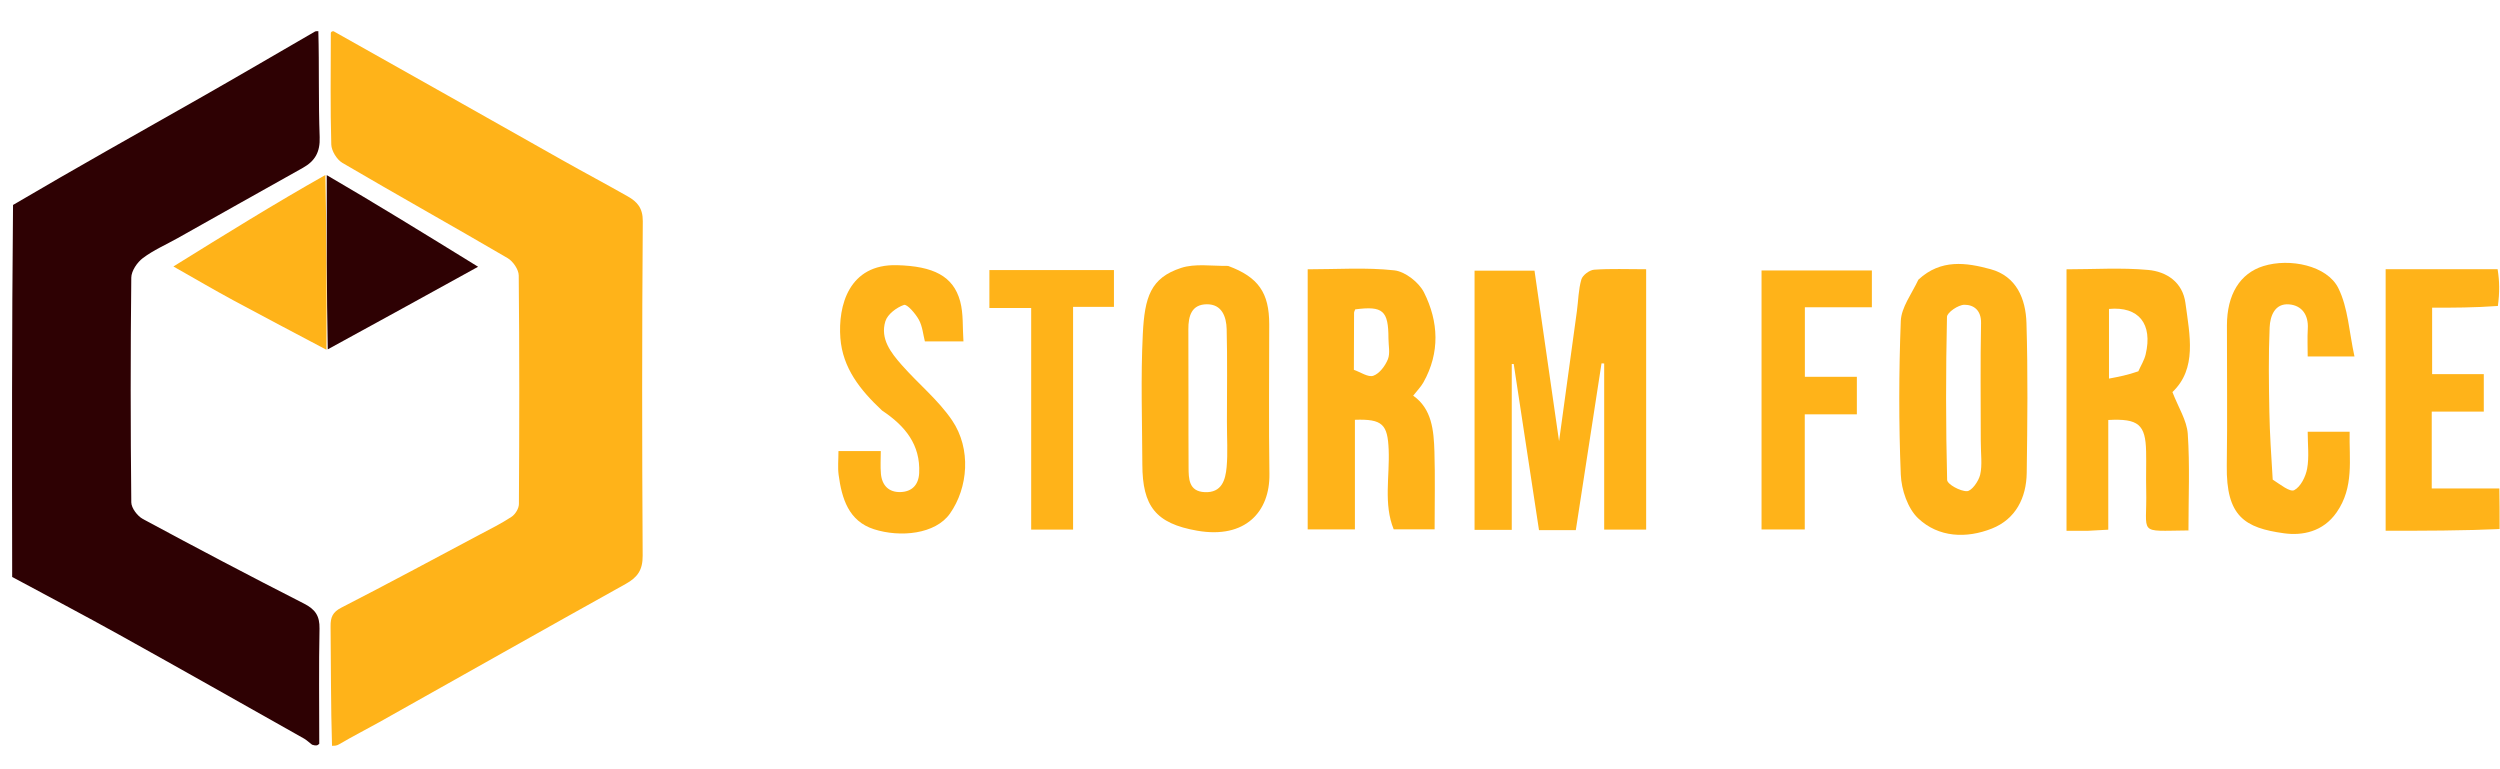 <svg version="1.1" id="Layer_1" xmlns="http://www.w3.org/2000/svg" xmlns:xlink="http://www.w3.org/1999/xlink" x="0px" y="0px"
	 width="100%" viewBox="0 0 650 200" enable-background="new 0 0 650 200" xml:space="preserve">
<path fill="none" opacity="1" stroke="none" 
	d="
M505,201 
	C336.667,201 168.833,201 1,201 
	C1,134.333 1,67.667 1,1 
	C217.667,1 434.333,1 651,1 
	C651,67.667 651,134.333 651,201 
	C602.5,201 554,201 505,201 
M649.988,126.068 
	C649.938,110.713 649.887,95.359 649.972,79.102 
	C649.926,76.067 649.881,73.032 649.988,69.071 
	C649.988,48.811 649.988,28.55 649.988,8 
	C648.036,8 646.569,8 645.101,8 
	C460.555,8 276.009,8 91.463,8.008 
	C89.969,8.008 88.475,8.122 86.501,8.081 
	C86.501,8.081 86.021,8.185 85.285,8.011 
	C84.536,8.064 83.787,8.117 82.495,8.034 
	C82.314,8.079 82.132,8.125 81.034,8.012 
	C55.057,8.012 29.08,8.012 3.165,8.012 
	C3.165,23.447 3.165,38.209 3.013,53.901 
	C3.064,85.937 3.115,117.974 3.012,150.935 
	C3.012,165.166 3.012,179.396 3.012,193.837 
	C29.269,193.837 55.122,193.837 81.648,193.988 
	C82.103,193.937 82.557,193.885 83.749,193.99 
	C84.498,193.939 85.247,193.888 86.659,193.965 
	C87.104,193.919 87.55,193.874 88.922,193.988 
	C275.887,193.988 462.852,193.988 649.826,193.988 
	C649.826,174.925 649.826,156.46 649.965,137.09 
	C649.922,133.726 649.879,130.361 649.988,126.068 
z"/>
<path fill="none" opacity="1" stroke="none" 
	d="
M86.981,8.183 
	C88.475,8.122 89.969,8.008 91.463,8.008 
	C276.009,8 460.555,8 645.101,8 
	C646.569,8 648.036,8 649.988,8 
	C649.988,28.55 649.988,48.811 649.455,69.535 
	C639.359,69.999 629.797,69.999 620.268,69.999 
	C620.268,92.974 620.268,115.312 620.268,137.994 
	C630.297,137.994 640.062,137.994 649.826,137.994 
	C649.826,156.46 649.826,174.925 649.826,193.988 
	C462.852,193.988 275.887,193.988 88.622,193.602 
	C91.754,191.402 95.226,189.661 98.611,187.763 
	C119.968,175.784 141.28,163.723 162.68,151.822 
	C165.756,150.111 167.115,148.207 167.093,144.489 
	C166.924,115.501 166.905,86.511 167.125,57.523 
	C167.151,54.078 165.66,52.45 163.224,51.066 
	C157.584,47.863 151.852,44.822 146.201,41.636 
	C126.451,30.503 106.72,19.337 86.981,8.183 
M428,124.492 
	C428,106.412 428,88.332 428,70.002 
	C423.074,70.002 418.752,69.815 414.466,70.123 
	C413.262,70.209 411.477,71.551 411.153,72.664 
	C410.387,75.294 410.37,78.138 409.995,80.887 
	C408.524,91.7 407.031,102.51 405.355,114.712 
	C403.082,98.924 401.008,84.514 398.972,70.374 
	C393.242,70.374 388.176,70.374 383.385,70.374 
	C383.385,93.131 383.385,115.512 383.385,137.763 
	C386.72,137.763 389.665,137.763 393.057,137.763 
	C393.057,123.235 393.057,108.936 393.057,94.636 
	C393.227,94.636 393.398,94.637 393.568,94.637 
	C395.76,109.043 397.951,123.449 400.139,137.826 
	C403.606,137.826 406.558,137.826 409.712,137.826 
	C411.954,123.284 414.174,108.879 416.395,94.473 
	C416.626,94.484 416.857,94.495 417.088,94.506 
	C417.088,108.896 417.088,123.286 417.088,137.7 
	C420.939,137.7 424.332,137.7 428,137.7 
	C428,133.431 428,129.46 428,124.492 
M339.999,80.525 
	C339.999,99.611 339.999,118.697 339.999,137.642 
	C344.383,137.642 348.112,137.642 352.277,137.642 
	C352.277,127.895 352.277,118.501 352.277,109.144 
	C359.457,108.895 360.786,110.345 361.055,116.92 
	C361.342,123.901 359.689,131.061 362.363,137.63 
	C366.454,137.63 370.161,137.63 373,137.63 
	C373,130.682 373.151,124.087 372.954,117.503 
	C372.786,111.903 372.295,106.285 367.427,102.875 
	C368.429,101.59 369.429,100.594 370.093,99.409 
	C374.437,91.666 374.041,83.617 370.244,76.037 
	C368.925,73.406 365.334,70.598 362.516,70.289 
	C355.174,69.484 347.685,70.018 339.999,70.018 
	C339.999,73.585 339.999,76.561 339.999,80.525 
M543.451,138 
	C544.884,137.914 546.317,137.829 548.151,137.719 
	C548.151,127.983 548.151,118.57 548.151,109.195 
	C555.997,108.778 557.842,110.364 557.988,117.396 
	C558.057,120.722 557.934,124.053 558.012,127.378 
	C558.29,139.268 555.512,138.028 568.936,137.916 
	C569.225,137.913 569.511,137.626 568.999,137.901 
	C568.999,129.236 569.38,120.985 568.82,112.799 
	C568.581,109.309 566.375,105.954 564.831,101.934 
	C571.263,95.837 569.339,87.177 568.213,78.775 
	C567.487,73.358 563.3,70.615 558.515,70.183 
	C551.483,69.547 544.351,70.019 537.294,70.019 
	C537.294,92.977 537.294,115.348 537.294,138 
	C539.224,138 540.862,138 543.451,138 
M318.885,69.029 
	C314.937,69.18 310.709,68.476 307.097,69.657 
	C299.176,72.247 297.61,77.186 297.131,86.848 
	C296.571,98.13 296.968,109.462 297.009,120.773 
	C297.049,131.584 300.434,136.091 311.271,137.983 
	C323.798,140.17 330.2,133.032 330.049,123.222 
	C329.849,110.252 330.002,97.275 329.999,84.302 
	C329.997,76.142 327.193,72.039 318.885,69.029 
M498.512,72.992 
	C497.008,76.479 494.344,79.921 494.207,83.461 
	C493.691,96.762 493.666,110.108 494.207,123.406 
	C494.366,127.319 496.002,132.192 498.722,134.763 
	C504.027,139.777 511.275,140.048 517.898,137.422 
	C524.063,134.977 526.86,129.442 526.948,122.937 
	C527.123,109.952 527.273,96.954 526.881,83.979 
	C526.692,77.737 524.316,71.825 517.531,69.982 
	C511.229,68.27 504.621,67.281 498.512,72.992 
M229.643,106.946 
	C235.387,110.762 239.33,115.641 238.986,122.987 
	C238.842,126.059 237.105,127.864 234.09,127.937 
	C231.041,128.01 229.305,126.165 229.039,123.167 
	C228.868,121.242 229.007,119.29 229.007,117.279 
	C225.091,117.279 221.689,117.279 218.001,117.279 
	C218.001,119.525 217.782,121.525 218.042,123.461 
	C218.866,129.593 220.617,135.476 227.223,137.597 
	C234.071,139.796 243.212,138.9 246.992,133.525 
	C251.713,126.811 252.569,116.713 247.553,109.303 
	C243.957,103.991 238.751,99.789 234.466,94.915 
	C231.646,91.707 228.791,88.086 230.196,83.529 
	C230.758,81.707 233.11,79.933 235.035,79.278 
	C235.835,79.006 238.016,81.518 238.903,83.131 
	C239.854,84.861 240.02,87.022 240.472,88.772 
	C244.145,88.772 247.441,88.772 250.497,88.772 
	C250.239,85.139 250.52,81.585 249.644,78.344 
	C247.855,71.73 242.622,69.211 233.26,68.946 
	C220.676,68.59 217.86,79.524 218.498,87.892 
	C219.093,95.693 223.631,101.399 229.643,106.946 
M590.793,124.294 
	C590.529,118.553 590.136,112.815 590.032,107.071 
	C589.9,99.751 589.79,92.418 590.107,85.109 
	C590.233,82.21 591.414,78.794 595.217,79.14 
	C598.482,79.438 600.233,81.868 600.027,85.427 
	C599.886,87.85 600,90.288 600,92.682 
	C603.987,92.682 607.382,92.682 612.163,92.682 
	C610.765,86.317 610.514,80.031 607.956,74.894 
	C605.052,69.06 595.368,67.028 588.459,69.183 
	C582.398,71.074 579.013,76.562 579.004,84.594 
	C578.989,96.743 579.138,108.894 578.963,121.04 
	C578.772,134.276 583.623,137.25 593.854,138.656 
	C598.549,139.302 603.972,138.319 607.521,133.216 
	C612.108,126.618 610.747,119.524 610.907,112.248 
	C607.162,112.248 603.769,112.248 600,112.248 
	C600,115.615 600.409,118.815 599.859,121.84 
	C599.48,123.922 598.187,126.54 596.511,127.436 
	C595.409,128.025 592.896,125.974 590.793,124.294 
M458,117.5 
	C458,124.255 458,131.009 458,137.663 
	C462.016,137.663 465.406,137.663 469.239,137.663 
	C469.239,127.609 469.239,117.887 469.239,107.726 
	C474.094,107.726 478.494,107.726 482.783,107.726 
	C482.783,104.318 482.783,101.373 482.783,97.975 
	C478.182,97.975 473.775,97.975 469.265,97.975 
	C469.265,91.79 469.265,86.069 469.265,79.892 
	C475.252,79.892 480.988,79.892 486.687,79.892 
	C486.687,76.366 486.687,73.307 486.687,70.326 
	C476.988,70.326 467.605,70.326 458,70.326 
	C458,85.934 458,101.217 458,117.5 
M279,101.5 
	C279,94.408 279,87.317 279,79.781 
	C283.028,79.781 286.432,79.781 289.626,79.781 
	C289.626,76.251 289.626,73.191 289.626,70.214 
	C278.649,70.214 268.046,70.214 257.241,70.214 
	C257.241,73.49 257.241,76.549 257.241,80.074 
	C260.869,80.074 264.278,80.074 268.107,80.074 
	C268.107,99.587 268.107,118.639 268.107,137.692 
	C271.955,137.692 275.348,137.692 279,137.692 
	C279,125.758 279,114.129 279,101.5 
z"/>
<path fill="none" opacity="1" stroke="none" 
	d="
M85.996,193.836 
	C85.247,193.888 84.498,193.939 83.377,193.454 
	C83.003,183.096 82.873,173.271 83.072,163.453 
	C83.139,160.149 81.99,158.437 79.044,156.937 
	C64.989,149.78 51.034,142.424 37.15,134.941 
	C35.734,134.178 34.151,132.097 34.136,130.612 
	C33.935,111.137 33.924,91.658 34.135,72.182 
	C34.154,70.441 35.665,68.214 37.149,67.099 
	C39.908,65.025 43.164,63.616 46.202,61.911 
	C57.043,55.826 67.869,49.715 78.723,43.653 
	C81.905,41.876 83.261,39.536 83.114,35.634 
	C82.77,26.492 83.025,17.326 83.038,8.17 
	C83.787,8.117 84.536,8.064 85.645,8.554 
	C86.003,18.586 85.861,28.081 86.133,37.564 
	C86.181,39.218 87.577,41.499 89.022,42.346 
	C103.278,50.707 117.712,58.765 131.978,67.109 
	C133.384,67.931 134.856,70.077 134.871,71.623 
	C135.066,91.435 135.032,111.249 134.917,131.062 
	C134.911,132.191 133.979,133.721 133.013,134.36 
	C130.325,136.137 127.407,137.573 124.552,139.091 
	C112.649,145.42 100.781,151.822 88.784,157.969 
	C86.468,159.155 85.922,160.486 85.949,162.868 
	C86.067,173.189 85.997,183.513 85.996,193.836 
M84.193,45.011 
	C71.391,52.957 58.589,60.902 45.084,69.285 
	C50.744,72.49 55.602,75.344 60.555,78.022 
	C68.63,82.389 76.768,86.64 85.554,90.727 
	C98.094,83.811 110.635,76.894 124.303,69.357 
	C110.237,60.684 97.573,52.876 84.193,45.011 
z"/>
<path fill="#FFB319" opacity="1" stroke="none" 
	d="
M86.327,193.901 
	C85.997,183.513 86.067,173.189 85.949,162.868 
	C85.922,160.486 86.468,159.155 88.784,157.969 
	C100.781,151.822 112.649,145.42 124.552,139.091 
	C127.407,137.573 130.325,136.137 133.013,134.36 
	C133.979,133.721 134.911,132.191 134.917,131.062 
	C135.032,111.249 135.066,91.435 134.871,71.623 
	C134.856,70.077 133.384,67.931 131.978,67.109 
	C117.712,58.765 103.278,50.707 89.022,42.346 
	C87.577,41.499 86.181,39.218 86.133,37.564 
	C85.861,28.081 86.003,18.586 86.013,8.64 
	C86.021,8.185 86.501,8.081 86.741,8.132 
	C106.72,19.337 126.451,30.503 146.201,41.636 
	C151.852,44.822 157.584,47.863 163.224,51.066 
	C165.66,52.45 167.151,54.078 167.125,57.523 
	C166.905,86.511 166.924,115.501 167.093,144.489 
	C167.115,148.207 165.756,150.111 162.68,151.822 
	C141.28,163.723 119.968,175.784 98.611,187.763 
	C95.226,189.661 91.754,191.402 88.159,193.522 
	C87.55,193.874 87.104,193.919 86.327,193.901 
z"/>
<path fill="#2E0103" opacity="1" stroke="none" 
	d="
M82.766,8.102 
	C83.025,17.326 82.77,26.492 83.114,35.634 
	C83.261,39.536 81.905,41.876 78.723,43.653 
	C67.869,49.715 57.043,55.826 46.202,61.911 
	C43.164,63.616 39.908,65.025 37.149,67.099 
	C35.665,68.214 34.154,70.441 34.135,72.182 
	C33.924,91.658 33.935,111.137 34.136,130.612 
	C34.151,132.097 35.734,134.178 37.15,134.941 
	C51.034,142.424 64.989,149.78 79.044,156.937 
	C81.99,158.437 83.139,160.149 83.072,163.453 
	C82.873,173.271 83.003,183.096 83.008,193.376 
	C82.557,193.885 82.103,193.937 81.142,193.624 
	C80.12,192.852 79.647,192.366 79.081,192.047 
	C63.085,183.036 47.11,173.985 31.062,165.067 
	C21.826,159.935 12.469,155.022 3.166,150.011 
	C3.115,117.974 3.064,85.937 3.389,53.286 
	C19.796,43.64 35.849,34.649 51.848,25.562 
	C61.924,19.839 71.92,13.972 81.951,8.17 
	C82.132,8.125 82.314,8.079 82.766,8.102 
z"/>
<path fill="none" opacity="1" stroke="none" 
	d="
M81.492,8.091 
	C71.92,13.972 61.924,19.839 51.848,25.562 
	C35.849,34.649 19.796,43.64 3.465,52.821 
	C3.165,38.209 3.165,23.447 3.165,8.012 
	C29.08,8.012 55.057,8.012 81.492,8.091 
z"/>
<path fill="none" opacity="1" stroke="none" 
	d="
M3.089,150.473 
	C12.469,155.022 21.826,159.935 31.062,165.067 
	C47.11,173.985 63.085,183.036 79.081,192.047 
	C79.647,192.366 80.12,192.852 80.805,193.548 
	C55.122,193.837 29.269,193.837 3.012,193.837 
	C3.012,179.396 3.012,165.166 3.089,150.473 
z"/>
<path fill="#FFB319" opacity="1" stroke="none" 
	d="
M649.896,137.542 
	C640.062,137.994 630.297,137.994 620.268,137.994 
	C620.268,115.312 620.268,92.974 620.268,69.999 
	C629.797,69.999 639.359,69.999 649.378,69.998 
	C649.881,73.032 649.926,76.067 649.447,79.551 
	C643.344,80.001 637.766,80.001 632.352,80.001 
	C632.352,86.066 632.352,91.455 632.352,97.279 
	C637.1,97.279 641.498,97.279 645.785,97.279 
	C645.785,100.679 645.785,103.624 645.785,107.016 
	C641.189,107.016 636.785,107.016 632.252,107.016 
	C632.252,113.859 632.252,120.242 632.252,126.997 
	C638.276,126.997 644.056,126.997 649.836,126.997 
	C649.879,130.361 649.922,133.726 649.896,137.542 
z"/>
<path fill="none" opacity="1" stroke="none" 
	d="
M649.912,126.532 
	C644.056,126.997 638.276,126.997 632.252,126.997 
	C632.252,120.242 632.252,113.859 632.252,107.016 
	C636.785,107.016 641.189,107.016 645.785,107.016 
	C645.785,103.624 645.785,100.679 645.785,97.279 
	C641.498,97.279 637.1,97.279 632.352,97.279 
	C632.352,91.455 632.352,86.066 632.352,80.001 
	C637.766,80.001 643.344,80.001 649.379,80.002 
	C649.887,95.359 649.938,110.713 649.912,126.532 
z"/>
<path fill="#FFB319" opacity="1" stroke="none" 
	d="
M428,124.99 
	C428,129.46 428,133.431 428,137.7 
	C424.332,137.7 420.939,137.7 417.088,137.7 
	C417.088,123.286 417.088,108.896 417.088,94.506 
	C416.857,94.495 416.626,94.484 416.395,94.473 
	C414.174,108.879 411.954,123.284 409.712,137.826 
	C406.558,137.826 403.606,137.826 400.139,137.826 
	C397.951,123.449 395.76,109.043 393.568,94.637 
	C393.398,94.637 393.227,94.636 393.057,94.636 
	C393.057,108.936 393.057,123.235 393.057,137.763 
	C389.665,137.763 386.72,137.763 383.385,137.763 
	C383.385,115.512 383.385,93.131 383.385,70.374 
	C388.176,70.374 393.242,70.374 398.972,70.374 
	C401.008,84.514 403.082,98.924 405.355,114.712 
	C407.031,102.51 408.524,91.7 409.995,80.887 
	C410.37,78.138 410.387,75.294 411.153,72.664 
	C411.477,71.551 413.262,70.209 414.466,70.123 
	C418.752,69.815 423.074,70.002 428,70.002 
	C428,88.332 428,106.412 428,124.99 
z"/>
<path fill="#FFB319" opacity="1" stroke="none" 
	d="
M339.999,80.03 
	C339.999,76.561 339.999,73.585 339.999,70.018 
	C347.685,70.018 355.174,69.484 362.516,70.289 
	C365.334,70.598 368.925,73.406 370.244,76.037 
	C374.041,83.617 374.437,91.666 370.093,99.409 
	C369.429,100.594 368.429,101.59 367.427,102.875 
	C372.295,106.285 372.786,111.903 372.954,117.503 
	C373.151,124.087 373,130.682 373,137.63 
	C370.161,137.63 366.454,137.63 362.363,137.63 
	C359.689,131.061 361.342,123.901 361.055,116.92 
	C360.786,110.345 359.457,108.895 352.277,109.144 
	C352.277,118.501 352.277,127.895 352.277,137.642 
	C348.112,137.642 344.383,137.642 339.999,137.642 
	C339.999,118.697 339.999,99.611 339.999,80.03 
M352.007,96.155 
	C353.719,96.741 355.725,98.167 357.065,97.696 
	C358.668,97.133 360.152,95.132 360.849,93.413 
	C361.483,91.851 361.001,89.832 360.999,88.015 
	C360.992,80.741 359.574,79.497 352.362,80.436 
	C352.255,80.737 352.058,81.038 352.056,81.341 
	C352.022,85.967 352.014,90.593 352.007,96.155 
z"/>
<path fill="#FFB319" opacity="1" stroke="none" 
	d="
M542.975,138 
	C540.862,138 539.224,138 537.294,138 
	C537.294,115.348 537.294,92.977 537.294,70.019 
	C544.351,70.019 551.483,69.547 558.515,70.183 
	C563.3,70.615 567.487,73.358 568.213,78.775 
	C569.339,87.177 571.263,95.837 564.831,101.934 
	C566.375,105.954 568.581,109.309 568.82,112.799 
	C569.38,120.985 568.999,129.236 568.999,137.901 
	C569.511,137.626 569.225,137.913 568.936,137.916 
	C555.512,138.028 558.29,139.268 558.012,127.378 
	C557.934,124.053 558.057,120.722 557.988,117.396 
	C557.842,110.364 555.997,108.778 548.151,109.195 
	C548.151,118.57 548.151,127.983 548.151,137.719 
	C546.317,137.829 544.884,137.914 542.975,138 
M555.969,96.538 
	C556.617,95.077 557.508,93.673 557.871,92.145 
	C559.757,84.196 556.062,79.605 548.338,80.325 
	C548.338,86.169 548.338,92.023 548.338,98.434 
	C550.952,97.94 553.145,97.526 555.969,96.538 
z"/>
<path fill="#FFB319" opacity="1" stroke="none" 
	d="
M319.304,69.137 
	C327.193,72.039 329.997,76.142 329.999,84.302 
	C330.002,97.275 329.849,110.252 330.049,123.222 
	C330.2,133.032 323.798,140.17 311.271,137.983 
	C300.434,136.091 297.049,131.584 297.009,120.773 
	C296.968,109.462 296.571,98.13 297.131,86.848 
	C297.61,77.186 299.176,72.247 307.097,69.657 
	C310.709,68.476 314.937,69.18 319.304,69.137 
M319,109.492 
	C319,101.52 319.134,93.545 318.933,85.578 
	C318.852,82.372 317.712,79.071 313.764,79.111 
	C309.813,79.151 308.953,82.137 308.973,85.627 
	C309.043,97.585 308.958,109.543 309.03,121.5 
	C309.048,124.448 309.044,127.776 313.244,127.961 
	C317.68,128.156 318.619,124.764 318.924,121.441 
	C319.255,117.818 319,114.14 319,109.492 
z"/>
<path fill="#FFB319" opacity="1" stroke="none" 
	d="
M498.779,72.715 
	C504.621,67.281 511.229,68.27 517.531,69.982 
	C524.316,71.825 526.692,77.737 526.881,83.979 
	C527.273,96.954 527.123,109.952 526.948,122.937 
	C526.86,129.442 524.063,134.977 517.898,137.422 
	C511.275,140.048 504.027,139.777 498.722,134.763 
	C496.002,132.192 494.366,127.319 494.207,123.406 
	C493.666,110.108 493.691,96.762 494.207,83.461 
	C494.344,79.921 497.008,76.479 498.779,72.715 
M514.999,114.467 
	C515,104.313 514.869,94.156 515.074,84.006 
	C515.141,80.67 513.173,79.238 510.754,79.239 
	C509.172,79.239 506.24,81.232 506.215,82.383 
	C505.903,96.514 505.897,110.657 506.255,124.785 
	C506.284,125.896 509.649,127.757 511.416,127.704 
	C512.652,127.666 514.453,125.108 514.847,123.409 
	C515.433,120.881 514.999,118.117 514.999,114.467 
z"/>
<path fill="#FFB319" opacity="1" stroke="none" 
	d="
M229.346,106.745 
	C223.631,101.399 219.093,95.693 218.498,87.892 
	C217.86,79.524 220.676,68.59 233.26,68.946 
	C242.622,69.211 247.855,71.73 249.644,78.344 
	C250.52,81.585 250.239,85.139 250.497,88.772 
	C247.441,88.772 244.145,88.772 240.472,88.772 
	C240.02,87.022 239.854,84.861 238.903,83.131 
	C238.016,81.518 235.835,79.006 235.035,79.278 
	C233.11,79.933 230.758,81.707 230.196,83.529 
	C228.791,88.086 231.646,91.707 234.466,94.915 
	C238.751,99.789 243.957,103.991 247.553,109.303 
	C252.569,116.713 251.713,126.811 246.992,133.525 
	C243.212,138.9 234.071,139.796 227.223,137.597 
	C220.617,135.476 218.866,129.593 218.042,123.461 
	C217.782,121.525 218.001,119.525 218.001,117.279 
	C221.689,117.279 225.091,117.279 229.007,117.279 
	C229.007,119.29 228.868,121.242 229.039,123.167 
	C229.305,126.165 231.041,128.01 234.09,127.937 
	C237.105,127.864 238.842,126.059 238.986,122.987 
	C239.33,115.641 235.387,110.762 229.346,106.745 
z"/>
<path fill="#FFB319" opacity="1" stroke="none" 
	d="
M590.904,124.7 
	C592.896,125.974 595.409,128.025 596.511,127.436 
	C598.187,126.54 599.48,123.922 599.859,121.84 
	C600.409,118.815 600,115.615 600,112.248 
	C603.769,112.248 607.162,112.248 610.907,112.248 
	C610.747,119.524 612.108,126.618 607.521,133.216 
	C603.972,138.319 598.549,139.302 593.854,138.656 
	C583.623,137.25 578.772,134.276 578.963,121.04 
	C579.138,108.894 578.989,96.743 579.004,84.594 
	C579.013,76.562 582.398,71.074 588.459,69.183 
	C595.368,67.028 605.052,69.06 607.956,74.894 
	C610.514,80.031 610.765,86.317 612.163,92.682 
	C607.382,92.682 603.987,92.682 600,92.682 
	C600,90.288 599.886,87.85 600.027,85.427 
	C600.233,81.868 598.482,79.438 595.217,79.14 
	C591.414,78.794 590.233,82.21 590.107,85.109 
	C589.79,92.418 589.9,99.751 590.032,107.071 
	C590.136,112.815 590.529,118.553 590.904,124.7 
z"/>
<path fill="#FFB319" opacity="1" stroke="none" 
	d="
M458,117 
	C458,101.217 458,85.934 458,70.326 
	C467.605,70.326 476.988,70.326 486.687,70.326 
	C486.687,73.307 486.687,76.366 486.687,79.892 
	C480.988,79.892 475.252,79.892 469.265,79.892 
	C469.265,86.069 469.265,91.79 469.265,97.975 
	C473.775,97.975 478.182,97.975 482.783,97.975 
	C482.783,101.373 482.783,104.318 482.783,107.726 
	C478.494,107.726 474.094,107.726 469.239,107.726 
	C469.239,117.887 469.239,127.609 469.239,137.663 
	C465.406,137.663 462.016,137.663 458,137.663 
	C458,131.009 458,124.255 458,117 
z"/>
<path fill="#FFB319" opacity="1" stroke="none" 
	d="
M279,102 
	C279,114.129 279,125.758 279,137.692 
	C275.348,137.692 271.955,137.692 268.107,137.692 
	C268.107,118.639 268.107,99.587 268.107,80.074 
	C264.278,80.074 260.869,80.074 257.241,80.074 
	C257.241,76.549 257.241,73.49 257.241,70.214 
	C268.046,70.214 278.649,70.214 289.626,70.214 
	C289.626,73.191 289.626,76.251 289.626,79.781 
	C286.432,79.781 283.028,79.781 279,79.781 
	C279,87.317 279,94.408 279,102 
z"/>
<path fill="#FFB319" opacity="1" stroke="none" 
	d="
M84.879,90.94 
	C76.768,86.64 68.63,82.389 60.555,78.022 
	C55.602,75.344 50.744,72.49 45.084,69.285 
	C58.589,60.902 71.391,52.957 84.593,45.501 
	C84.955,60.974 84.917,75.957 84.879,90.94 
z"/>
<path fill="#2E0103" opacity="1" stroke="none" 
	d="
M85.216,90.833 
	C84.917,75.957 84.955,60.974 84.951,45.53 
	C97.573,52.876 110.237,60.684 124.303,69.357 
	C110.635,76.894 98.094,83.811 85.216,90.833 
z"/>
<path fill="none" opacity="1" stroke="none" 
	d="
M352.004,95.687 
	C352.014,90.593 352.022,85.967 352.056,81.341 
	C352.058,81.038 352.255,80.737 352.368,80.438 
	C359.574,79.497 360.992,80.741 360.999,88.015 
	C361.001,89.832 361.483,91.851 360.849,93.413 
	C360.152,95.132 358.668,97.133 357.065,97.696 
	C355.725,98.167 353.719,96.741 352.004,95.687 
z"/>
<path fill="none" opacity="1" stroke="none" 
	d="
M555.654,96.824 
	C553.145,97.526 550.952,97.94 548.338,98.434 
	C548.338,92.023 548.338,86.169 548.338,80.325 
	C556.062,79.605 559.757,84.196 557.871,92.145 
	C557.508,93.673 556.617,95.077 555.654,96.824 
z"/>
<path fill="none" opacity="1" stroke="none" 
	d="
M319,109.989 
	C319,114.14 319.255,117.818 318.924,121.441 
	C318.619,124.764 317.68,128.156 313.244,127.961 
	C309.044,127.776 309.048,124.448 309.03,121.5 
	C308.958,109.543 309.043,97.585 308.973,85.627 
	C308.953,82.137 309.813,79.151 313.764,79.111 
	C317.712,79.071 318.852,82.372 318.933,85.578 
	C319.134,93.545 319,101.52 319,109.989 
z"/>
<path fill="none" opacity="1" stroke="none" 
	d="
M514.999,114.96 
	C514.999,118.117 515.433,120.881 514.847,123.409 
	C514.453,125.108 512.652,127.666 511.416,127.704 
	C509.649,127.757 506.284,125.896 506.255,124.785 
	C505.897,110.657 505.903,96.514 506.215,82.383 
	C506.24,81.232 509.172,79.239 510.754,79.239 
	C513.173,79.238 515.141,80.67 515.074,84.006 
	C514.869,94.156 515,104.313 514.999,114.96 
z"/>
</svg>